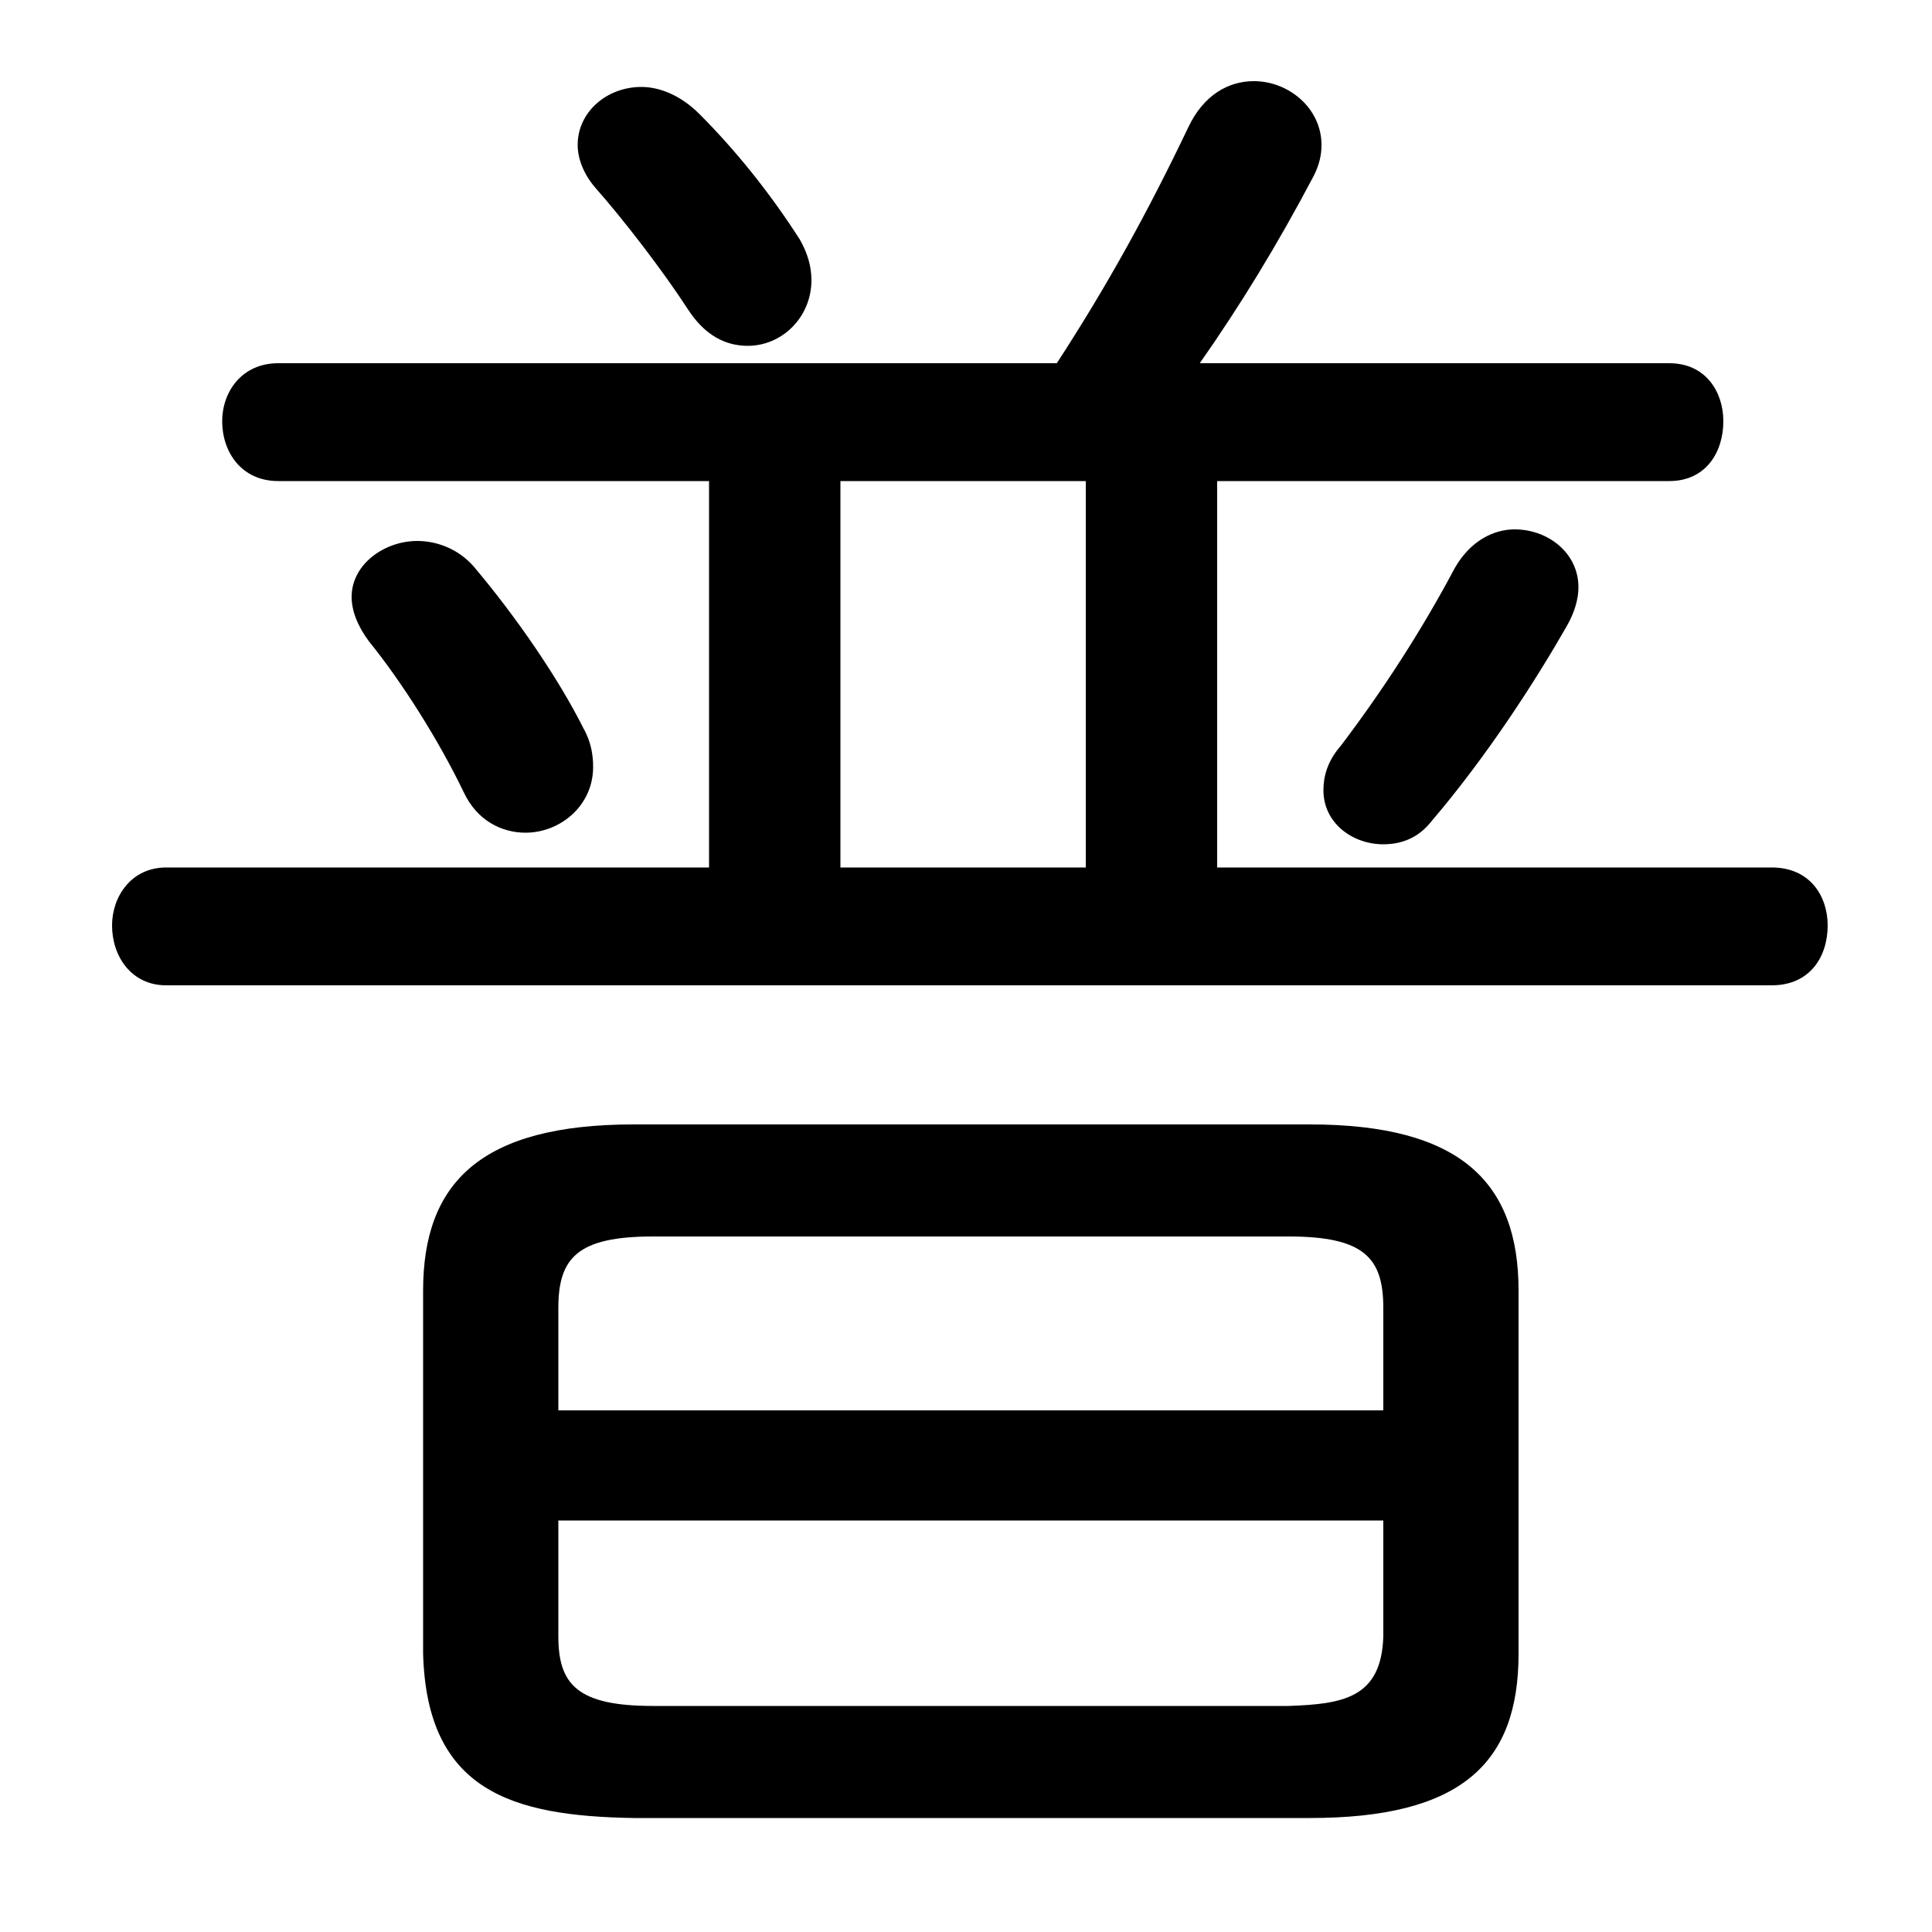 <svg xmlns="http://www.w3.org/2000/svg" viewBox="0 -44.0 50.0 50.0">
    <rect x="0" y="-44.0" width="50.0" height="50.0" fill="#808080" stroke="none"/>
    <g transform="scale(1, -1)">
        <!-- ボディの枠 -->
        <rect x="0" y="-6.0" width="50.0" height="50.0"
            stroke="white" fill="white"/>
        <!-- グリフ座標系の原点 -->
        <circle cx="0" cy="0" r="5" fill="white"/>
        <!-- グリフのアウトライン -->
        <g style="fill:black;stroke:#000000;stroke-width:0;stroke-linecap:round;stroke-linejoin:round;">
        <path d="M 33.9 -3.05 C 37.8 -3.05 39.3 -1.65 39.3 1.2 L 39.3 10.6 C 39.3 13.4 37.8 14.9 33.9 14.9 L 16.4 14.9 C 12.45 14.9 10.95 13.4 10.95 10.6 L 10.95 1.2 C 11.05 -2.35 13.25 -3.0 16.4 -3.05 Z M 16.9 -0.15 C 14.95 -0.15 14.45 0.4 14.45 1.65 L 14.45 4.65 L 35.8 4.65 L 35.8 1.65 C 35.75 0.05 34.75 -0.1 33.35 -0.15 Z M 35.8 7.5 L 14.45 7.5 L 14.45 10.15 C 14.45 11.45 14.95 12.0 16.9 12.0 L 33.35 12.0 C 35.3 12.0 35.8 11.45 35.8 10.15 Z M 31.5 21.55 L 31.5 31.55 L 43.2 31.55 C 44.15 31.55 44.6 32.3 44.6 33.1 C 44.6 33.85 44.15 34.6 43.2 34.6 L 31.05 34.6 C 32.1 36.1 33.05 37.65 34.0 39.45 C 34.15 39.75 34.2 40.0 34.2 40.25 C 34.2 41.2 33.35 41.9 32.45 41.9 C 31.8 41.9 31.15 41.55 30.75 40.7 C 29.7 38.5 28.65 36.6 27.35 34.6 L 7.2 34.6 C 6.25 34.6 5.75 33.85 5.75 33.1 C 5.75 32.3 6.25 31.55 7.2 31.55 L 18.35 31.55 L 18.35 21.55 L 4.3 21.55 C 3.4 21.55 2.9 20.8 2.9 20.05 C 2.9 19.25 3.4 18.5 4.3 18.5 L 45.85 18.5 C 46.85 18.5 47.3 19.25 47.3 20.05 C 47.3 20.8 46.85 21.55 45.85 21.55 Z M 28.1 31.55 L 28.1 21.55 L 21.75 21.55 L 21.75 31.55 Z M 18.1 41.05 C 17.6 41.55 17.05 41.75 16.6 41.75 C 15.7 41.75 14.95 41.1 14.95 40.25 C 14.95 39.9 15.1 39.5 15.4 39.15 C 16.15 38.3 17.15 37.0 17.8 36.0 C 18.25 35.3 18.8 35.05 19.35 35.05 C 20.25 35.05 21.0 35.8 21.0 36.75 C 21.0 37.1 20.9 37.45 20.7 37.8 C 19.9 39.05 19.0 40.15 18.1 41.05 Z M 9.55 27.4 C 10.4 26.35 11.35 24.85 12.0 23.5 C 12.35 22.75 13.0 22.45 13.6 22.45 C 14.5 22.45 15.35 23.15 15.35 24.15 C 15.35 24.45 15.3 24.8 15.1 25.15 C 14.45 26.45 13.35 28.05 12.25 29.35 C 11.85 29.8 11.3 30.0 10.8 30.0 C 9.95 30.0 9.1 29.4 9.1 28.55 C 9.1 28.2 9.25 27.8 9.55 27.4 Z M 37.05 22.75 C 38.5 24.45 39.75 26.4 40.55 27.8 C 40.75 28.15 40.85 28.5 40.85 28.8 C 40.85 29.7 40.05 30.3 39.2 30.3 C 38.65 30.3 38.05 30.0 37.65 29.3 C 36.8 27.7 35.8 26.15 34.7 24.7 C 34.35 24.3 34.25 23.9 34.25 23.55 C 34.25 22.7 35.0 22.15 35.8 22.15 C 36.25 22.15 36.7 22.3 37.05 22.75 Z"/>
    </g>
    </g>
</svg>
